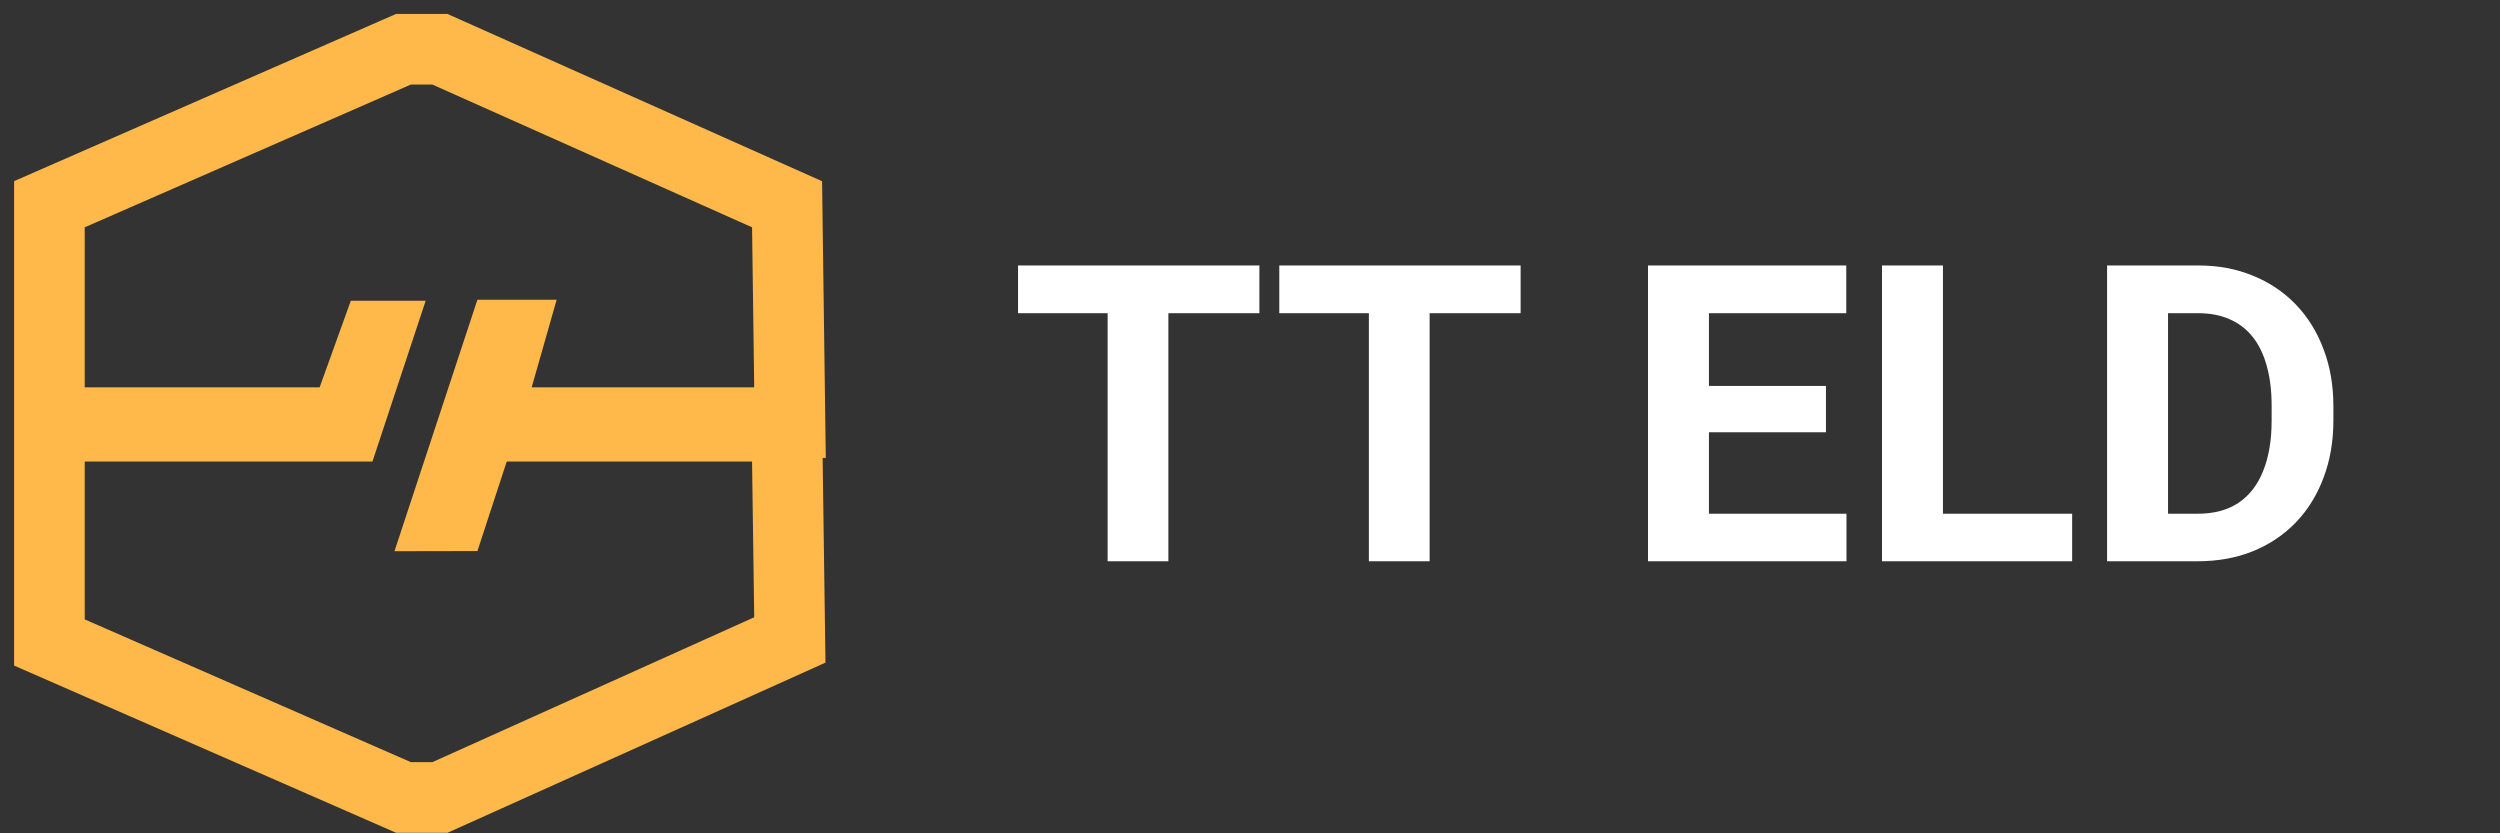 <svg width="177" height="59" viewBox="0 0 177 59" fill="none" xmlns="http://www.w3.org/2000/svg">
<rect x="0" y="0" width="177" height="59" fill="#333333" stroke="none"/>
<path d="M55.746 32.641L55.712 30.175L53.246 30.175L35.877 30.175L34.065 30.175L33.501 31.897L31.988 36.518L31.388 36.519L35.608 23.723L36.098 23.723L35.239 26.737L34.332 29.922L37.643 29.922L53.398 29.922L55.932 29.922L55.898 27.389L55.746 16.06L55.725 14.462L54.266 13.811L31.629 3.703L31.143 3.486L30.61 3.486L29.091 3.486L28.567 3.486L28.088 3.695L4.996 13.803L3.498 14.459L3.498 16.094L3.498 27.422L3.498 29.922L5.998 29.922L22.63 29.922L24.386 29.922L24.982 28.27L26.594 23.794L26.676 23.794L24.565 30.175L21.305 30.175L5.998 30.175L3.498 30.175L3.498 32.675L3.498 43.853L3.498 45.488L4.996 46.143L28.088 56.251L28.567 56.461L29.091 56.461L30.61 56.461L31.147 56.461L31.636 56.241L54.425 45.982L55.921 45.308L55.898 43.668L55.746 32.641Z" stroke="#FFB94A" stroke-width="5"/>
<path d="M82.721 18.796V39.736H78.421V18.796H82.721ZM89.164 18.796V22.175H72.078V18.796H89.164ZM101.217 18.796V39.736H96.916V18.796H101.217ZM107.66 18.796V22.175H90.574V18.796H107.66ZM130.73 36.371V39.736H119.583V36.371H130.73ZM120.993 18.796V39.736H116.678V18.796H120.993ZM129.277 27.324V30.604H119.583V27.324H129.277ZM130.715 18.796V22.175H119.583V18.796H130.715ZM146.708 36.371V39.736H136.166V36.371H146.708ZM137.561 18.796V39.736H133.246V18.796H137.561ZM155.611 39.736H151.052L151.081 36.371H155.611C156.743 36.371 157.697 36.117 158.473 35.609C159.25 35.091 159.835 34.338 160.228 33.35C160.631 32.363 160.832 31.169 160.832 29.769V28.748C160.832 27.674 160.717 26.73 160.487 25.915C160.266 25.1 159.935 24.414 159.494 23.858C159.053 23.302 158.512 22.885 157.869 22.607C157.227 22.319 156.488 22.175 155.654 22.175H150.966V18.796H155.654C157.054 18.796 158.334 19.035 159.494 19.515C160.664 19.984 161.676 20.66 162.529 21.543C163.382 22.425 164.039 23.479 164.5 24.707C164.969 25.924 165.204 27.281 165.204 28.777V29.769C165.204 31.256 164.969 32.612 164.5 33.84C164.039 35.067 163.382 36.121 162.529 37.004C161.685 37.876 160.674 38.552 159.494 39.032C158.325 39.501 157.03 39.736 155.611 39.736ZM153.497 18.796V39.736H149.182V18.796H153.497Z" fill="white"/>
</svg>
